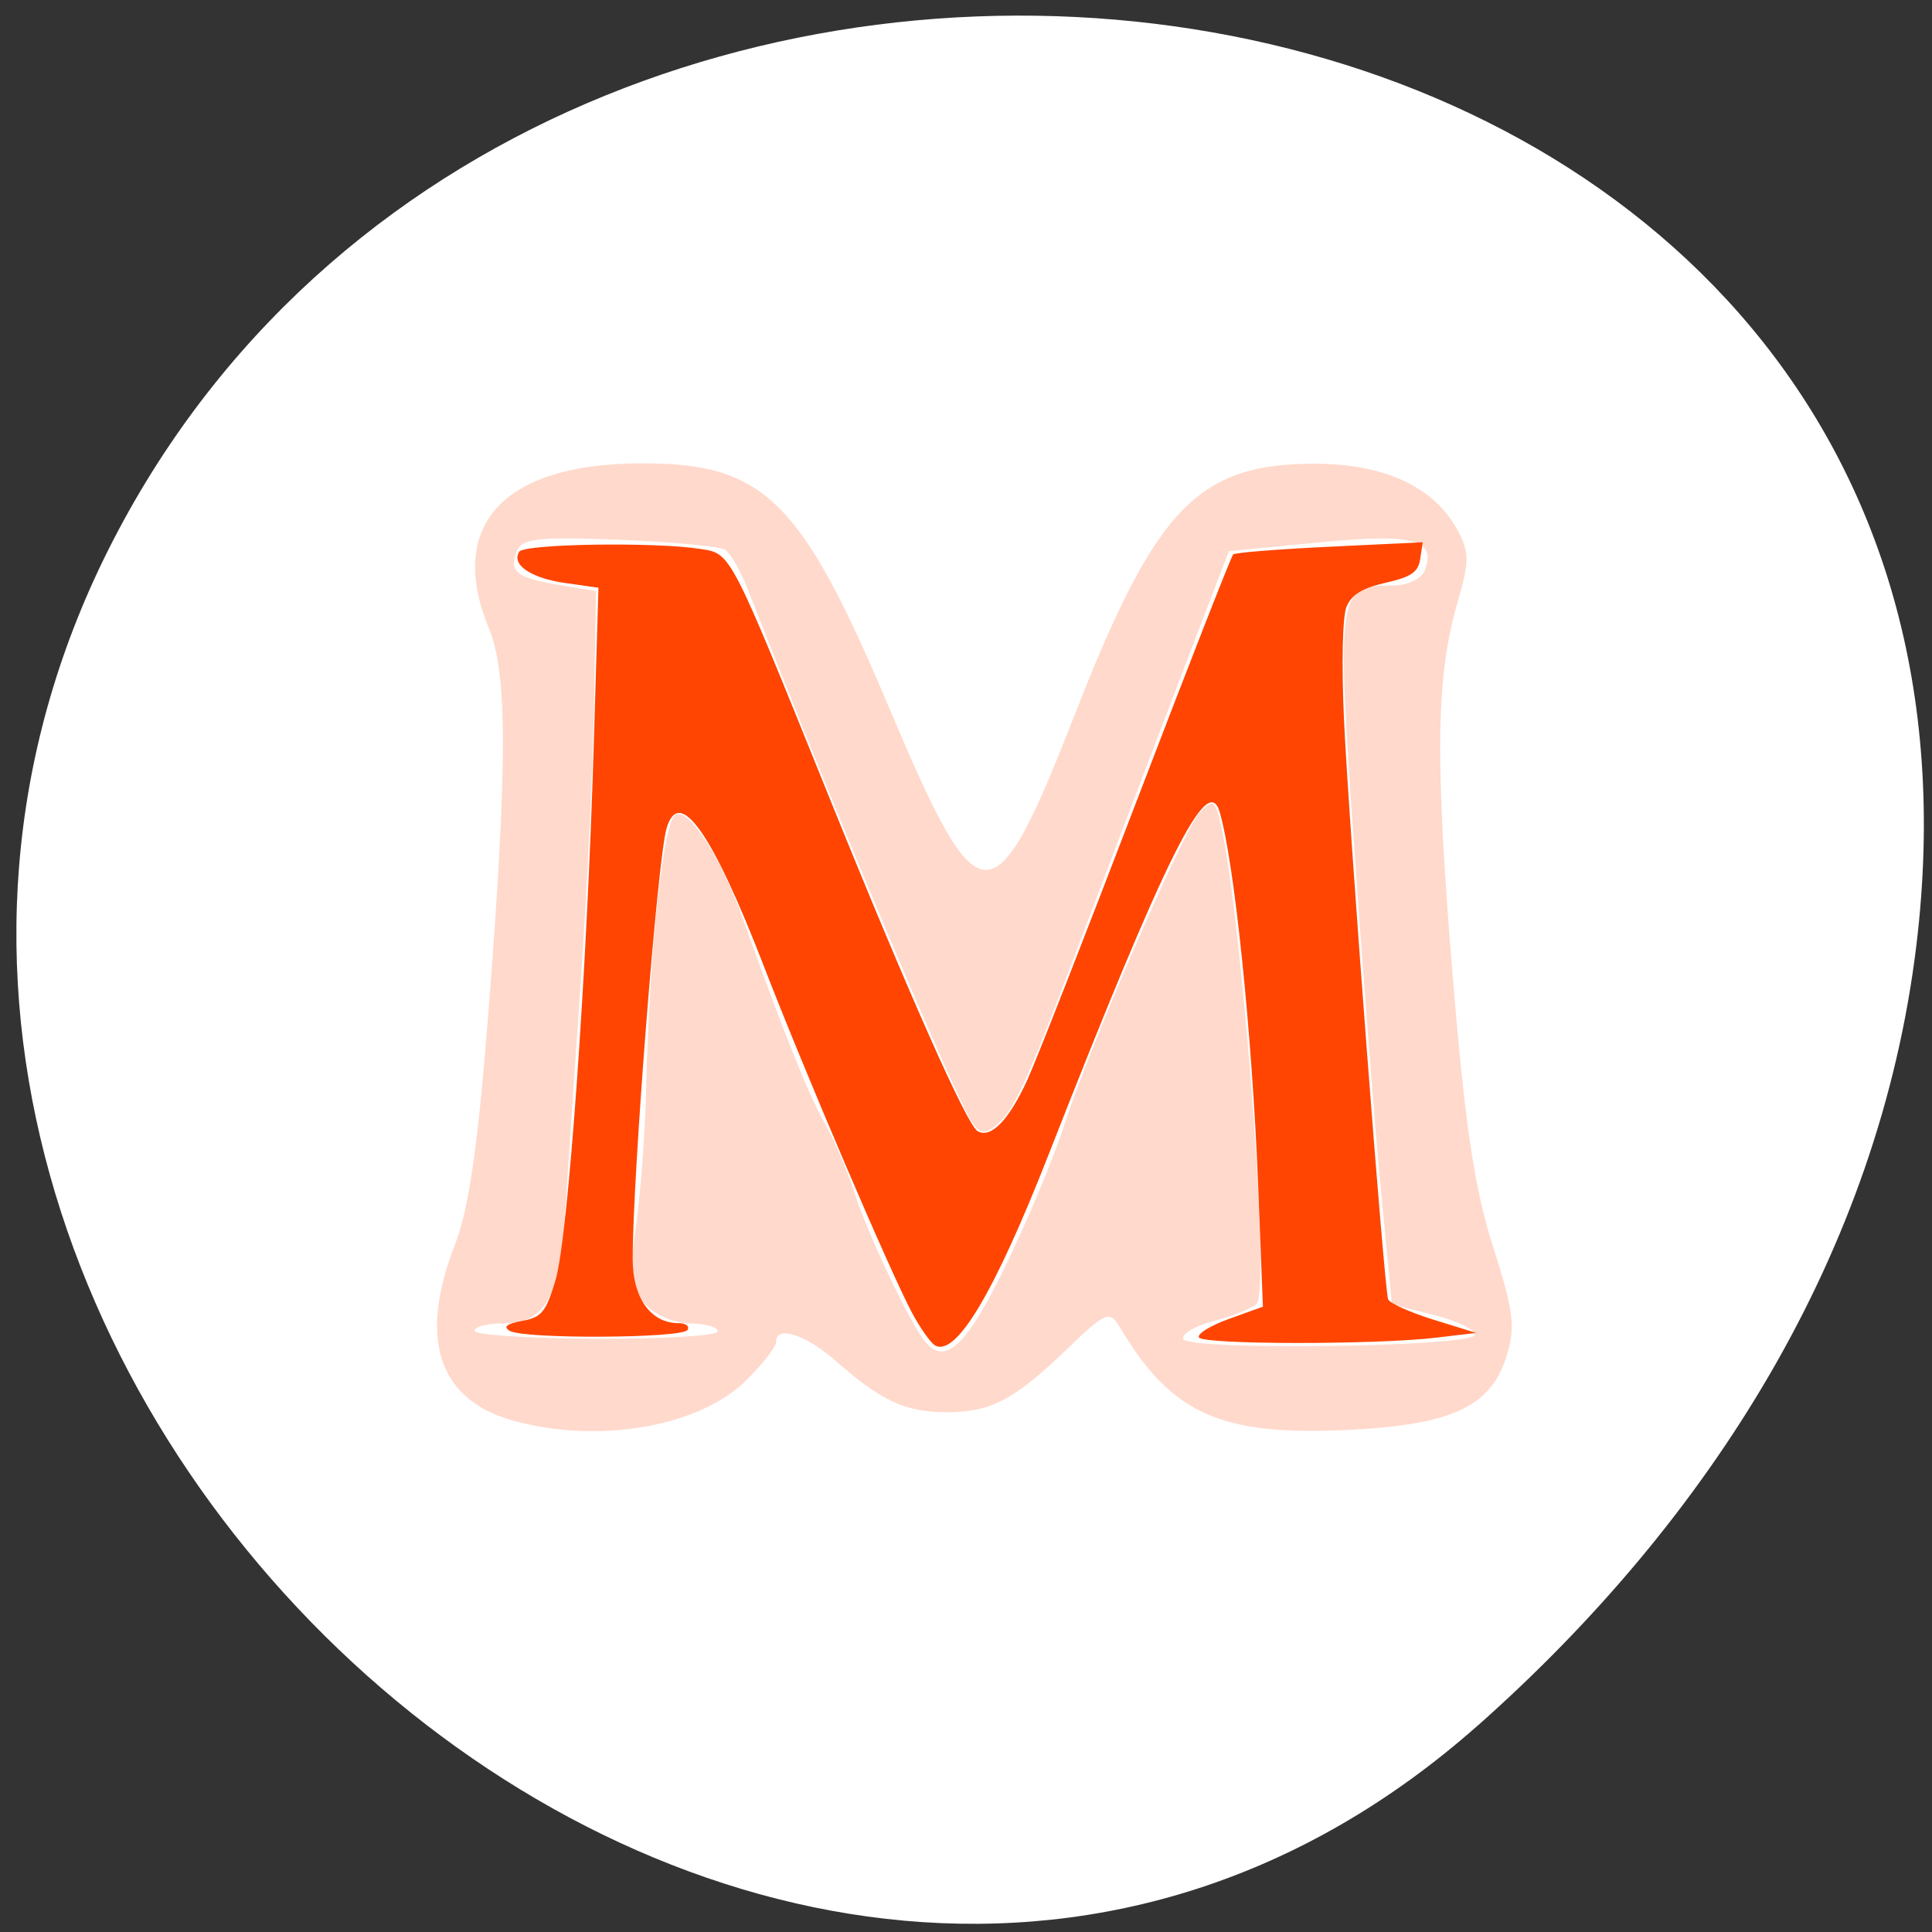<svg xmlns="http://www.w3.org/2000/svg" viewBox="0 0 256 256"><rect x="0" y="0" width="256" height="256" fill="#333333" stroke="none"/><g transform="translate(0 -796.36)" style="fill:#f60"><path d="m 195.9 1024.92 c -94.03 83.42 -238.72 -48.17 -180.21 -158.3 59.14 -111.35 254.88 -81.67 238.23 55.08 c -4.956 40.694 -27.343 76.01 -58.02 103.23 z" style="fill:#fff;color:#000"/><g transform="matrix(0.939 0 0 0.886 8.264 105.23)" style="fill:#ff4500"><path d="m 63.63 992.52 c -10.562 -3.089 -13.421 -12.201 -8.244 -26.27 2 -5.449 3.297 -15.06 4.806 -35.737 2.629 -36.02 2.63 -49.737 0.005 -56.47 -5.991 -15.365 1.966 -24.597 21.286 -24.695 17.501 -0.09 22.723 5.315 35.08 36.3 12.966 32.511 14.759 32.566 26.479 0.81 11.297 -30.611 17.309 -37.16 34.02 -37.05 9.524 0.061 16.43 3.48 19.723 9.766 1.776 3.39 1.788 4.795 0.096 10.962 -3.04 11.08 -3.204 23.2 -0.745 55.17 1.747 22.716 3.091 32.361 5.733 41.14 2.985 9.917 3.234 12.168 1.841 16.691 -2.254 7.317 -7.713 9.987 -21.98 10.753 -18.204 0.977 -25.16 -2.298 -32.477 -15.283 -1.48 -2.629 -1.948 -2.425 -7.553 3.28 -7.469 7.602 -10.667 9.369 -16.961 9.369 -5.734 0 -9.158 -1.673 -15.497 -7.573 -4.402 -4.097 -8.535 -5.502 -8.535 -2.902 0 0.713 -1.911 3.299 -4.246 5.745 -6.611 6.925 -20.803 9.519 -32.832 6 z m 69.55 -23.344 c 3.131 -6.879 6.782 -16.15 8.113 -20.6 3.426 -11.455 16.92 -44.47 19.2 -46.98 1.654 -1.82 1.995 -1.82 2.548 0 2.939 9.669 7.544 71.31 5.487 73.44 -0.67 0.695 -3.381 1.854 -6.02 2.576 -2.644 0.722 -4.599 1.932 -4.347 2.69 0.595 1.781 40.559 1.218 41.12 -0.579 0.23 -0.738 -2.3 -2.076 -5.622 -2.972 l -6.04 -1.63 l -1.509 -16.585 c -0.83 -9.122 -2.541 -32.31 -3.801 -51.53 -2.514 -38.32 -2.377 -39.37 5.13 -39.37 2.36 0 4.333 -0.944 4.821 -2.306 1.655 -4.62 -1.588 -5.525 -14.888 -4.157 l -12.761 1.313 l -7.97 22.07 c -4.383 12.139 -9.854 27.369 -12.157 33.843 -8.06 22.667 -9.985 27.29 -12.254 29.493 -1.832 1.776 -2.558 1.844 -3.653 0.341 -2.19 -3.01 -18.916 -45.04 -31.937 -80.26 -0.979 -2.648 -2.391 -5.219 -3.138 -5.713 -0.747 -0.495 -7.478 -1.158 -14.958 -1.473 -11.405 -0.481 -13.733 -0.202 -14.425 1.73 -1.105 3.086 -0.085 3.938 6.02 5.03 l 5.165 0.922 l -0.284 16.874 c -0.156 9.281 -0.988 27.8 -1.847 41.15 -0.859 13.353 -1.877 29.25 -2.262 35.31 -0.787 12.423 -2.848 16.186 -8.866 16.186 -2.149 0 -3.907 0.497 -3.906 1.104 0 0.607 7.725 1.139 17.17 1.182 9.441 0.043 17.17 -0.454 17.17 -1.104 0 -0.65 -1.758 -1.182 -3.907 -1.182 -2.152 0 -5.01 -1.311 -6.372 -2.918 -2.102 -2.489 -2.291 -4.166 -1.285 -11.404 0.649 -4.667 1.298 -13.783 1.443 -20.257 0.477 -21.375 2.474 -40.932 4.243 -41.559 1.994 -0.707 6.387 6.605 9.496 15.808 5.68 16.811 9.189 26.11 11.433 30.28 1.339 2.494 3.22 7.129 4.179 10.3 1.916 6.337 7.739 19.386 9.988 22.383 2.867 3.821 5.921 0.774 11.493 -11.467 z" style="fill-opacity:0.201"/><path d="m 120.92 184.07 c -0.619 -0.396 -2.062 -2.576 -3.207 -4.843 -3.066 -6.075 -15.169 -36.08 -20.923 -51.875 -7.296 -20.02 -11.976 -27.02 -13.727 -20.521 -1.278 4.746 -4.769 51.876 -4.769 64.39 0 5.767 2.551 9.553 6.438 9.553 1.06 0 1.641 0.464 1.291 1.031 -0.774 1.253 -23.12 1.369 -25.07 0.13 -0.972 -0.616 -0.457 -1.052 1.765 -1.497 2.743 -0.549 3.33 -1.31 4.682 -6.071 1.779 -6.265 4.434 -45.649 5.408 -80.23 l 0.658 -23.345 l -4.714 -0.707 c -4.825 -0.724 -7.641 -2.766 -6.456 -4.683 0.724 -1.172 19.11 -1.476 25.491 -0.421 4.435 0.733 4.086 0.023 18.17 36.961 11.288 29.611 19.494 49.19 21.01 50.12 1.866 1.153 4.426 -1.644 7.03 -7.688 1.266 -2.935 8.207 -21.704 15.425 -41.707 7.218 -20 13.342 -36.589 13.609 -36.856 0.267 -0.267 6.395 -0.785 13.619 -1.151 l 13.13 -0.666 l -0.351 2.482 c -0.28 1.984 -1.264 2.703 -4.894 3.578 -3.305 0.797 -4.809 1.78 -5.517 3.607 -0.559 1.441 -0.705 8.661 -0.344 16.939 0.676 15.487 5.658 84.84 6.221 86.6 0.187 0.584 3.059 1.957 6.384 3.05 l 6.04 1.988 l -5.668 0.713 c -8.515 1.071 -32.773 1.051 -33.439 -0.026 -0.32 -0.519 1.577 -1.768 4.217 -2.776 l 4.799 -1.833 l -0.669 -18.09 c -0.833 -22.51 -3.361 -48.51 -5.439 -55.913 -1.694 -6.04 -7.555 6.408 -24.12 51.22 -7.675 20.767 -13.13 30.441 -16.09 28.546 z" transform="translate(2.183 797.16)" style="fill-opacity:0.996"/></g></g></svg>